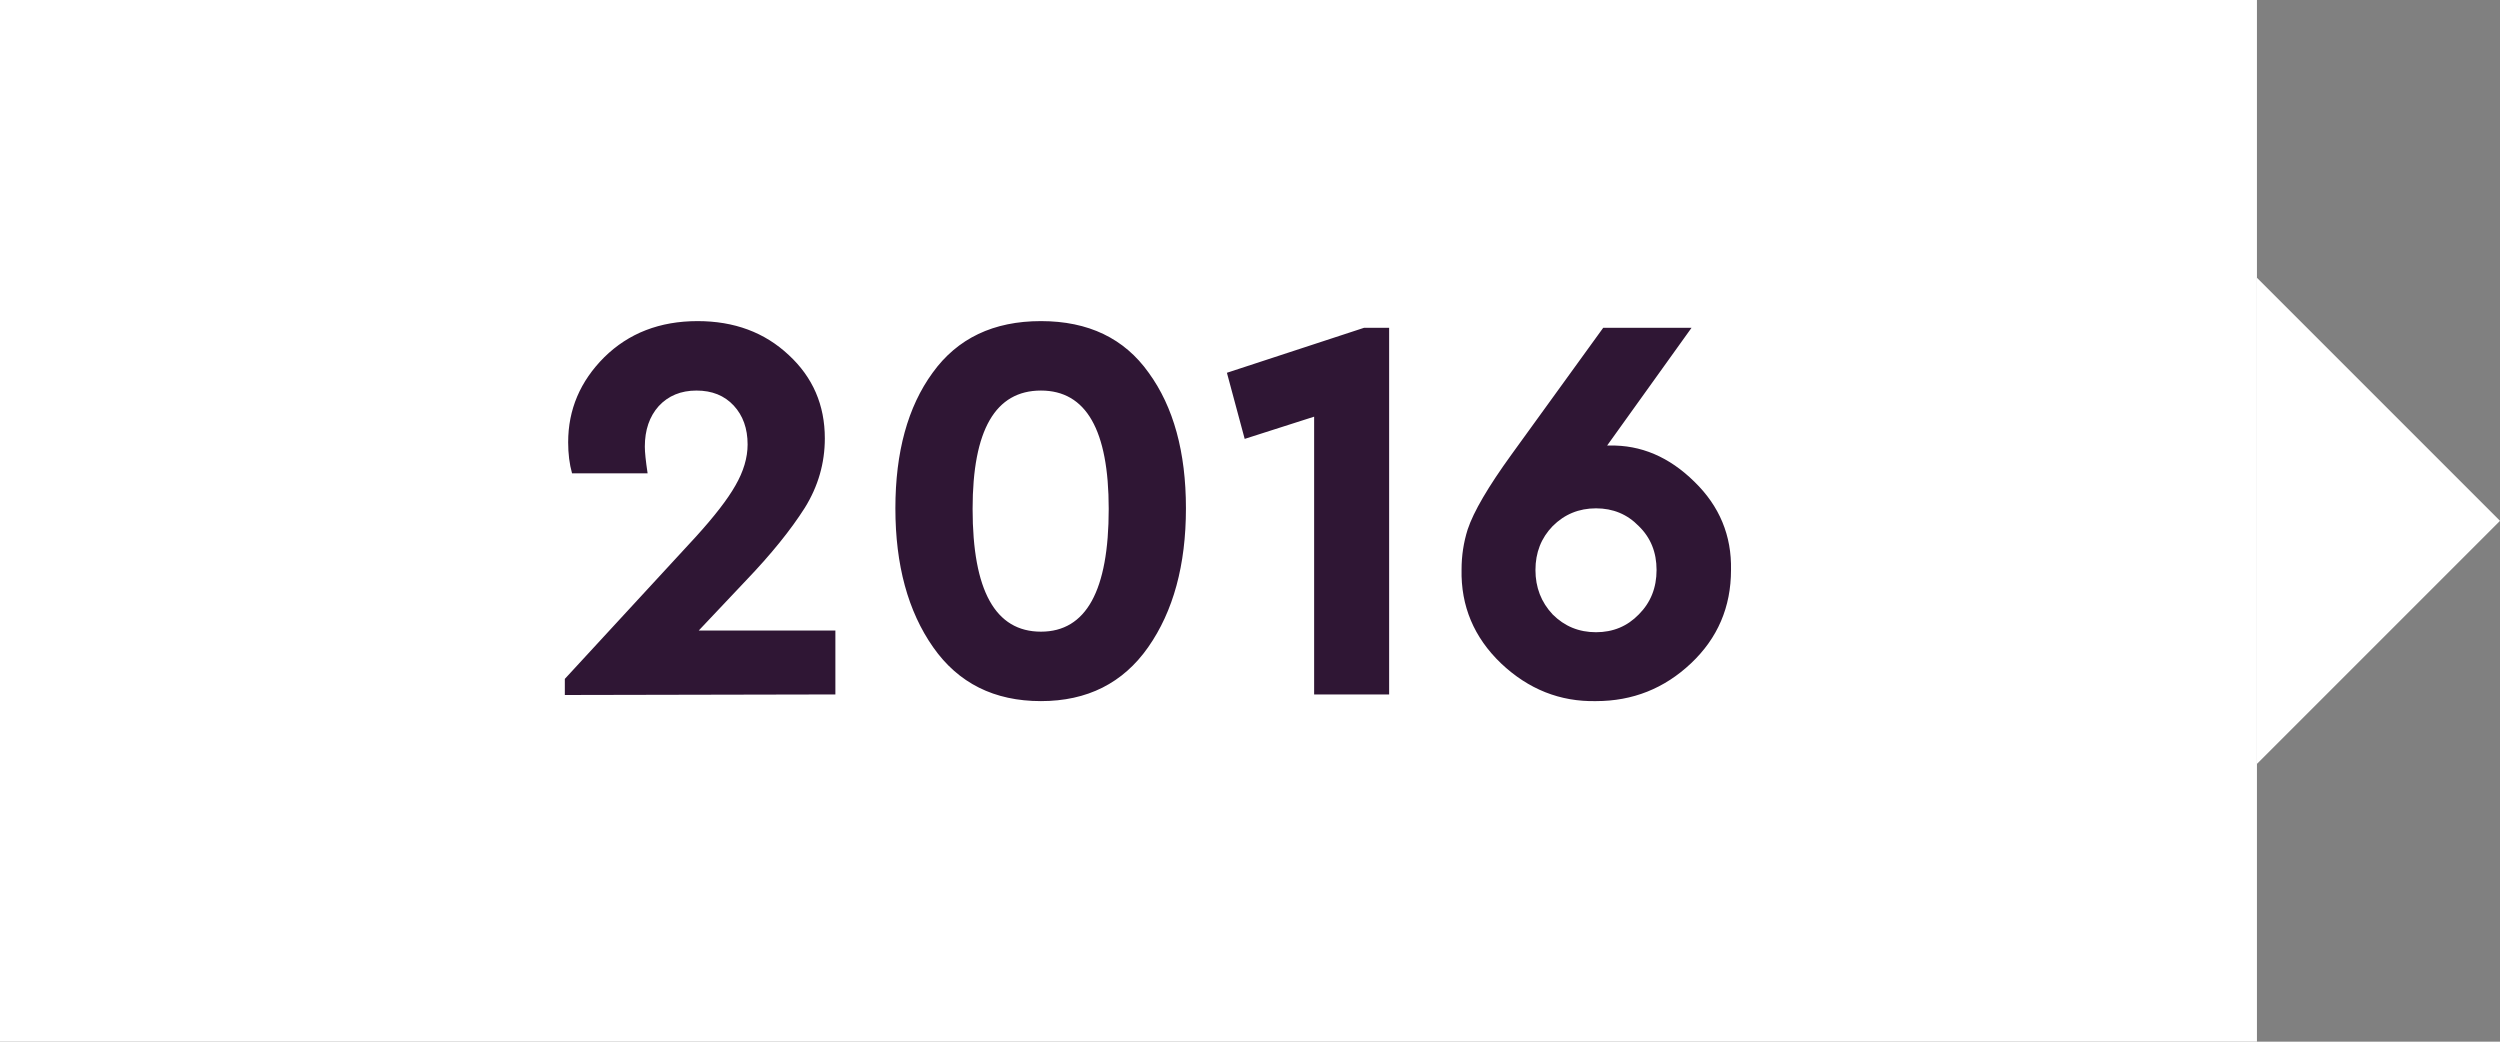 <svg width="72" height="30" viewBox="0 0 72 30" fill="none" xmlns="http://www.w3.org/2000/svg">
<rect x="0" y="0" width="72" height="30" fill="#808080" stroke="none"/>
<path fill-rule="evenodd" clip-rule="evenodd" d="M0 0H65V30H0V0Z" fill="white"/>
<path fill-rule="evenodd" clip-rule="evenodd" d="M72 15L65 22V8L72 15Z" fill="white"/>
<path d="M20.123 18.16H24.059V20L16.267 20.016V19.552L20.043 15.456C20.576 14.869 20.955 14.379 21.179 13.984C21.413 13.579 21.531 13.184 21.531 12.8C21.531 12.341 21.398 11.968 21.131 11.68C20.864 11.392 20.507 11.248 20.059 11.248C19.611 11.248 19.248 11.397 18.971 11.696C18.704 11.995 18.571 12.384 18.571 12.864C18.571 13.024 18.598 13.28 18.651 13.632H16.475C16.4 13.365 16.363 13.067 16.363 12.736C16.363 11.797 16.709 10.981 17.403 10.288C18.107 9.595 19.003 9.248 20.091 9.248C21.147 9.248 22.021 9.573 22.715 10.224C23.408 10.864 23.755 11.664 23.755 12.624C23.755 13.339 23.563 14.005 23.179 14.624C22.773 15.264 22.208 15.963 21.483 16.72L20.123 18.16ZM25.787 14.64C25.787 13.019 26.144 11.717 26.859 10.736C27.573 9.744 28.613 9.248 29.979 9.248C31.344 9.248 32.379 9.744 33.083 10.736C33.797 11.717 34.155 13.019 34.155 14.64C34.155 16.272 33.792 17.605 33.067 18.64C32.341 19.675 31.312 20.192 29.979 20.192C28.635 20.192 27.6 19.675 26.875 18.64C26.149 17.605 25.787 16.272 25.787 14.64ZM31.931 14.656C31.931 12.384 31.28 11.248 29.979 11.248C28.667 11.248 28.011 12.384 28.011 14.656C28.011 17.013 28.667 18.192 29.979 18.192C31.28 18.192 31.931 17.013 31.931 14.656ZM39.287 9.44H40.007V20H37.847V12L35.847 12.64L35.335 10.736L39.287 9.44ZM49.853 16.416C49.853 17.483 49.469 18.379 48.701 19.104C47.933 19.829 47.021 20.192 45.965 20.192C44.93 20.213 44.018 19.851 43.229 19.104C42.45 18.357 42.071 17.456 42.093 16.4C42.093 16.005 42.151 15.621 42.269 15.248C42.439 14.736 42.861 14.016 43.533 13.088L46.173 9.44H48.717L46.285 12.832H46.349C47.255 12.811 48.071 13.157 48.797 13.872C49.522 14.576 49.874 15.424 49.853 16.416ZM47.197 17.696C47.538 17.355 47.709 16.928 47.709 16.416C47.709 15.904 47.538 15.483 47.197 15.152C46.866 14.811 46.455 14.64 45.965 14.64C45.474 14.64 45.058 14.811 44.717 15.152C44.386 15.493 44.221 15.915 44.221 16.416C44.221 16.917 44.386 17.344 44.717 17.696C45.058 18.037 45.474 18.208 45.965 18.208C46.455 18.208 46.866 18.037 47.197 17.696Z" fill="#2F1634"/>
</svg>
